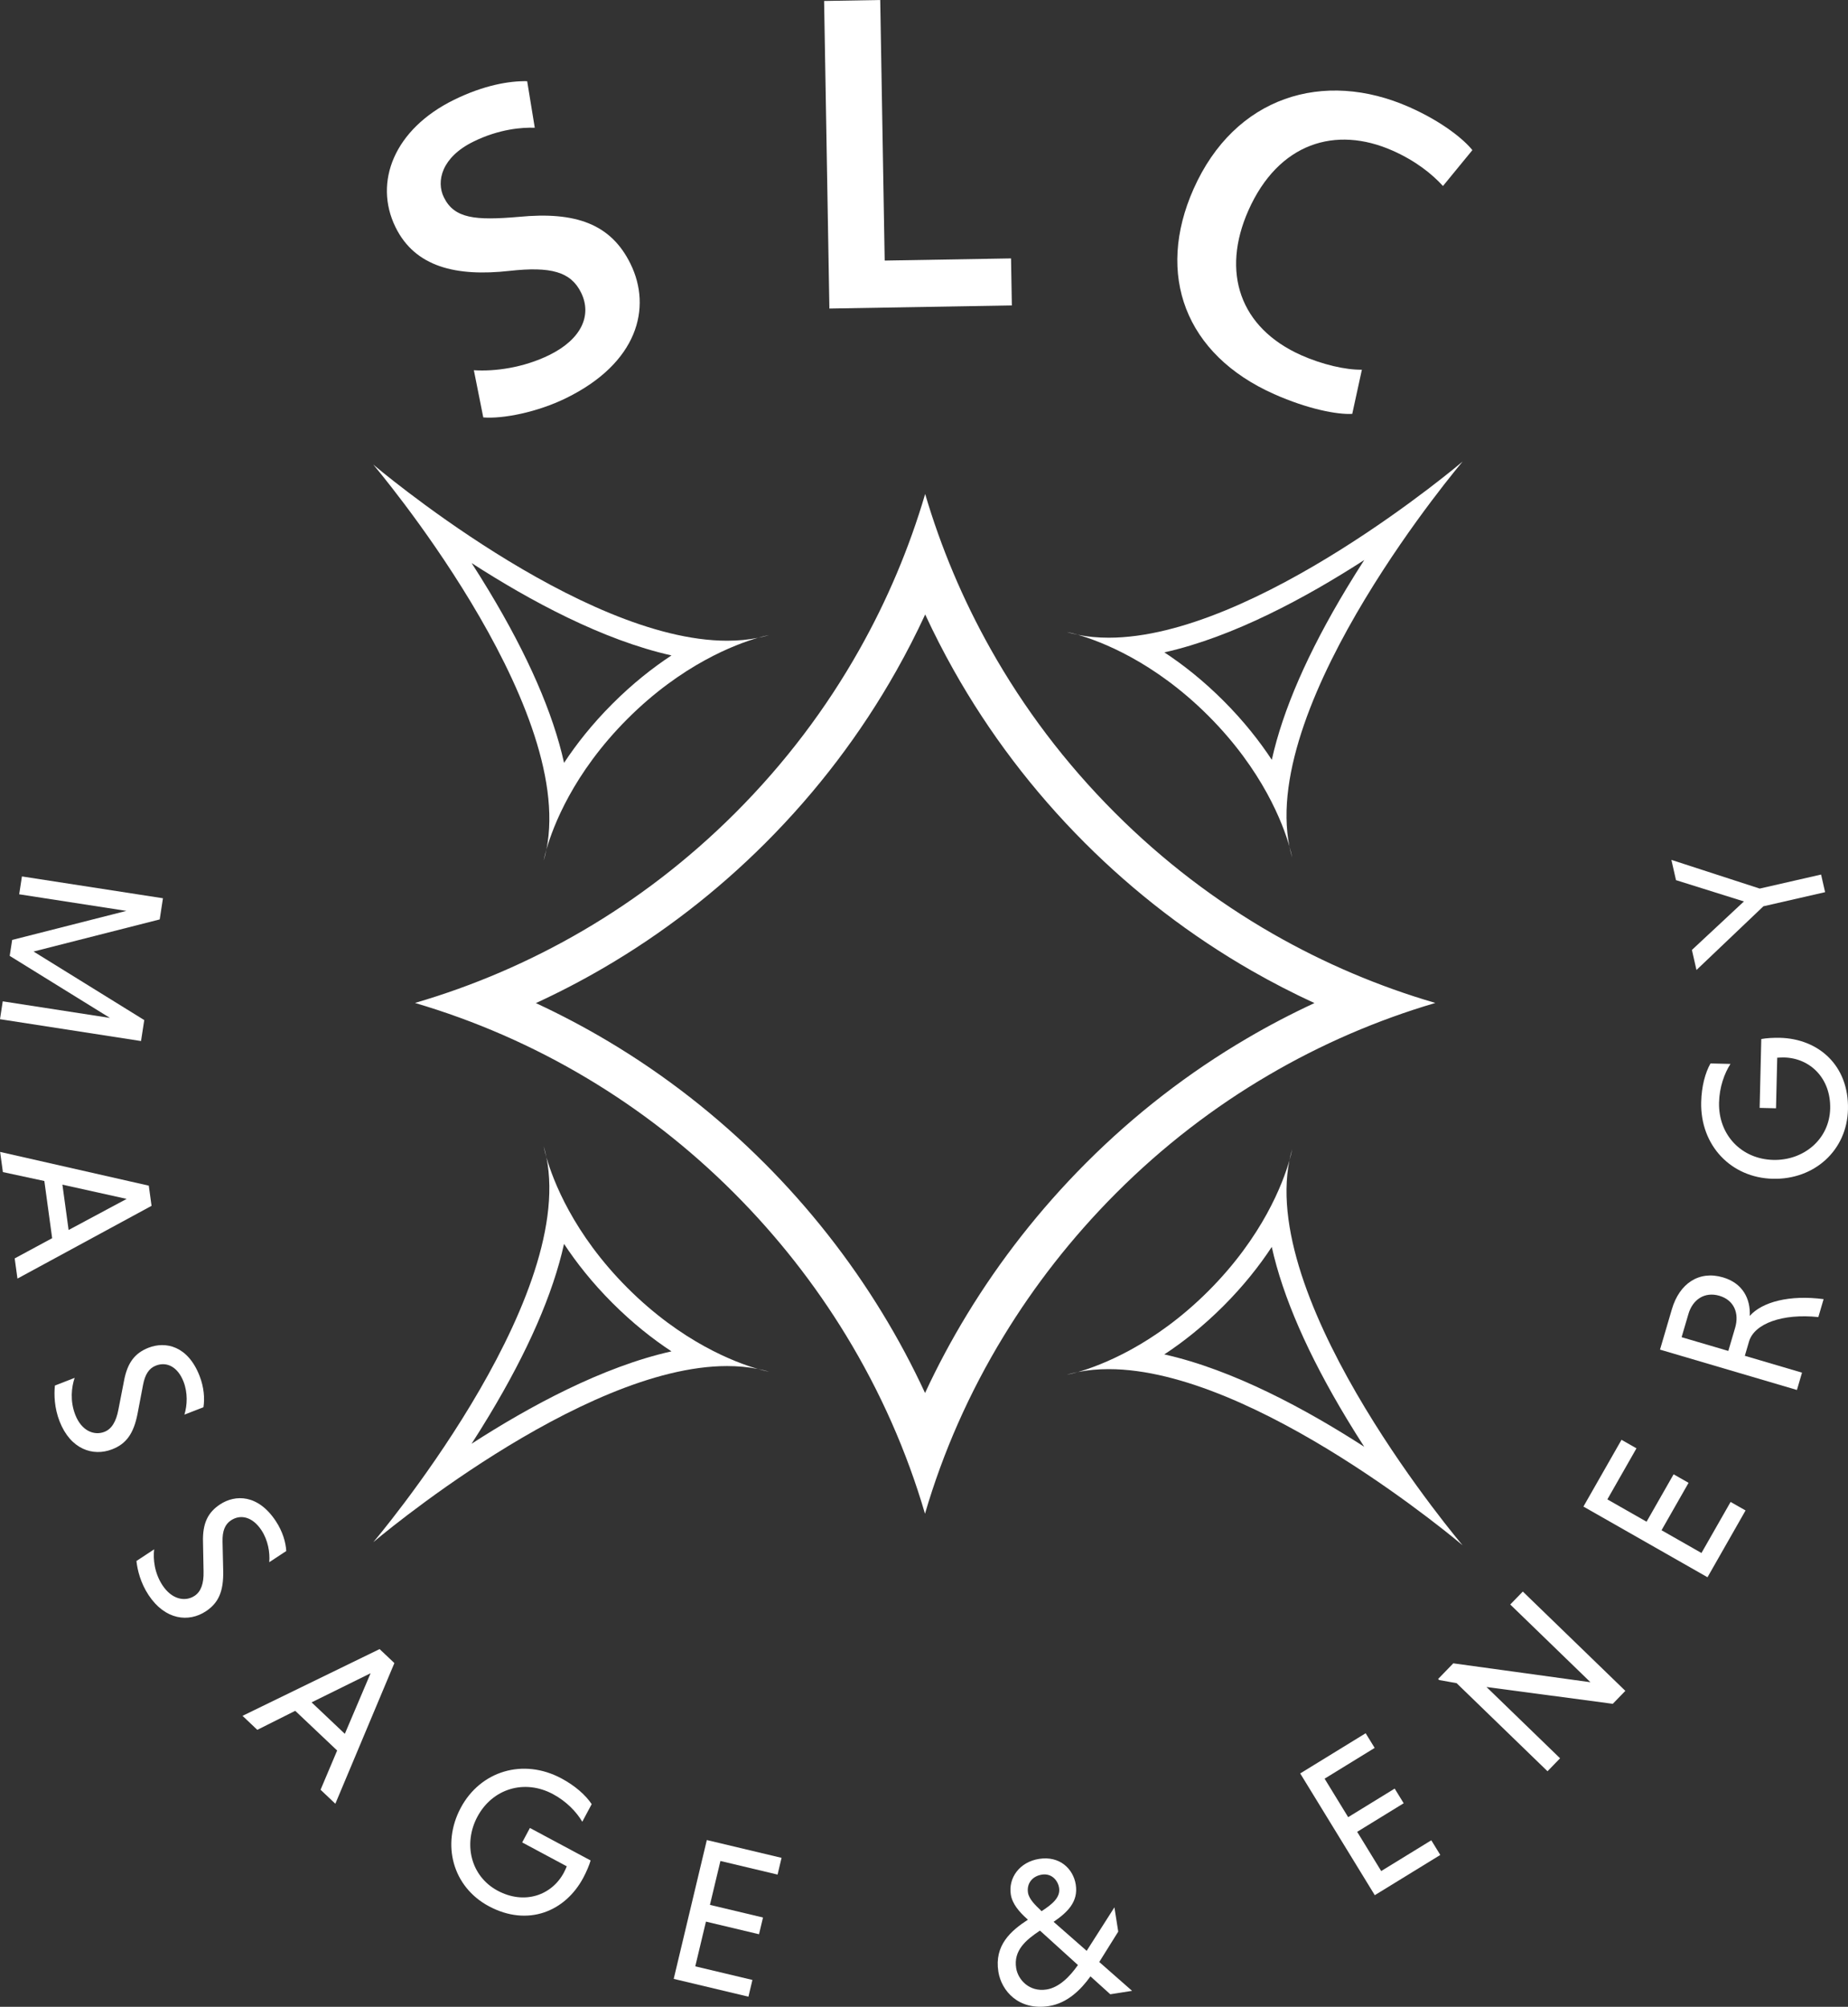 <?xml version="1.0" encoding="UTF-8"?>
<svg id="Layer_1" data-name="Layer 1" xmlns="http://www.w3.org/2000/svg" viewBox="0 0 607.61 659.56">
  <rect x="0" y="0" width="607.61" height="659.56" fill="#333333" stroke="none"/>
  <defs>
    <style>
      .cls-1 {
        fill: #fff;
        stroke-width: 0px;
      }
    </style>
  </defs>
  <g>
    <path class="cls-1" d="M155.79,121.68c6.91.45,16.31-.82,24.79-4.98,10.64-5.22,14.12-13.11,10.48-20.52-3.37-6.87-9.93-8.66-23.56-7.15-17.59,1.95-31.05-1.3-37.46-14.37-7.27-14.81-.43-32.2,19.23-41.85,9.83-4.82,18.16-6.24,24.06-6.13l2.5,15.31c-4.09-.16-11.68.38-20.16,4.55-10.5,5.15-12.31,13.06-9.73,18.31,3.44,7,10.27,7.66,24.71,6.42,18.66-1.81,30.24,2.37,36.65,15.43,7.14,14.54,2.31,32.62-21.12,44.12-9.56,4.69-20.85,6.89-27.28,6.37l-3.1-15.52Z"/>
    <path class="cls-1" d="M270.96.32l18.45-.32,1.47,85.64,41.54-.71.27,15.45-59.99,1.03-1.74-101.09Z"/>
    <path class="cls-1" d="M444.62,136.02c-4.89.29-14.58-1.55-25.68-6.48-29.34-13.03-39-39.32-26.51-67.42,13.52-30.43,42.79-39.42,71.03-26.88,11.1,4.93,18.02,10.8,20.65,14.1l-9.67,11.79c-3.54-3.87-8.84-8.19-16.51-11.6-18.78-8.34-37.59-2.58-47.46,19.62-9.01,20.29-2.87,38.61,17.42,47.62,6.86,3.04,14.59,4.84,19.89,4.73l-3.17,14.52Z"/>
  </g>
  <g>
    <path class="cls-1" d="M4,308.92l37.56-9.55-35.25-5.45.9-5.87,46.37,7.17-1.07,6.96-41.48,10.55,36.4,22.53-1.06,6.89L0,334.97l.9-5.87,35.25,5.45-32.96-20.39.81-5.25Z"/>
    <path class="cls-1" d="M17.15,406.95l-2.57-18.8-13.63-2.93-.91-6.63,48.88,11.09.91,6.63-44.09,23.91-.91-6.63,12.32-6.65ZM20.52,389.35l2.04,14.9,19.08-10.22-21.12-4.68Z"/>
    <path class="cls-1" d="M60.64,464.93c.94-3.1,1.13-7.18-.3-10.84-1.85-4.76-5.42-6.7-9.09-5.27-2.25.88-3.55,2.86-4.21,6.3l-1.8,9.44c-1.3,6.73-3.81,10-8.37,11.77-6.24,2.43-13.67.06-17.28-9.19-1.73-4.44-1.85-8.76-1.54-11.76l6.49-2.53c-1.03,3.07-1.57,7.57.21,12.14,2.05,5.27,6.18,6.93,9.59,5.6,2.31-.9,3.83-3.27,4.58-7.26l1.83-9.38c1.13-6.22,3.71-9.29,8.08-11,5.59-2.18,12.92-.66,16.78,9.24,1.48,3.79,1.73,7.47,1.28,10.31l-6.24,2.43Z"/>
    <path class="cls-1" d="M88.53,513.46c.27-3.23-.4-7.25-2.57-10.54-2.81-4.26-6.71-5.41-10-3.25-2.02,1.33-2.87,3.54-2.79,7.04l.22,9.6c.14,6.85-1.62,10.57-5.72,13.27-5.59,3.68-13.36,2.93-18.83-5.36-2.62-3.97-3.65-8.17-3.98-11.18l5.82-3.83c-.36,3.21.06,7.73,2.75,11.82,3.12,4.72,7.5,5.47,10.55,3.46,2.08-1.37,3.06-4,2.95-8.06l-.18-9.55c-.2-6.31,1.68-9.86,5.6-12.44,5.01-3.3,12.5-3.36,18.35,5.51,2.24,3.4,3.26,6.94,3.42,9.81l-5.59,3.68Z"/>
    <path class="cls-1" d="M110.85,575.32l-13.78-13.04-12.47,6.25-4.86-4.6,45.07-21.94,4.86,4.6-19.41,46.23-4.86-4.6,5.45-12.89ZM102.45,559.5l10.93,10.34,8.47-19.91-19.4,9.57Z"/>
    <path class="cls-1" d="M191.45,598.73c-1.89-3.2-5.19-6.69-9.63-9.07-9.43-5.05-19.95-1.76-24.86,7.43-4.68,8.76-2.29,19.51,6.65,24.3,8.82,4.72,17.8,1.54,21.79-5.94.26-.49.79-1.61.95-2.07l-14.66-7.85,2.54-4.75,19.96,10.68c-.44,1.56-1.43,3.85-2.41,5.68-5.95,11.14-18.28,16.2-31.05,9.36-11.92-6.38-15.65-20.35-9.24-32.34,6.47-12.11,20.51-16.41,33.1-9.67,4.56,2.44,8,5.53,9.95,8.46l-3.09,5.78Z"/>
    <path class="cls-1" d="M221.51,650.38l10.89-45.63,24.57,5.85-1.31,5.5-18.79-4.47-3.45,14.43,17.45,4.15-1.31,5.5-17.45-4.15-3.51,14.7,18.79,4.47-1.31,5.5-24.57-5.85Z"/>
    <path class="cls-1" d="M338,630.94l-.41-.36c-2.37-2.14-4.74-4.77-5.24-7.91-.88-5.52,2.91-10.73,9.32-11.73,6.75-1.06,11.21,3.27,12.03,8.44.91,5.72-2.81,9.17-7.28,12.25l10.87,9.53,9.12-14.29,1.26,7.97-6.24,9.99,10.79,9.48-7.16,1.13-6.52-5.89c-3.2,4.48-7.68,8.82-13.61,9.76-10.02,1.58-15.67-5.01-16.67-11.28-1.38-8.72,4.09-13.43,9.72-17.11ZM354.41,645.82l-12.48-11.31c-4.68,3.11-8.74,6.54-7.82,12.34.61,3.82,4.33,7.91,9.99,7.02,4.09-.64,7.65-4.21,10.32-8.05ZM342.45,628.14c3.55-2.3,6.27-4.55,5.77-7.68-.39-2.45-2.45-4.85-5.65-4.35-3.27.52-5.04,3.03-4.57,5.96.33,2.11,2.47,4.15,4.12,5.71l.34.37Z"/>
    <path class="cls-1" d="M452.02,622.87l-24.52-40.01,21.52-13.21,2.96,4.82-16.46,10.11,7.75,12.65,15.29-9.39,2.96,4.82-15.29,9.39,7.9,12.89,16.47-10.11,2.96,4.82-21.52,13.21Z"/>
    <path class="cls-1" d="M488.75,554.45l24.19,23.43-4.13,4.26-29.89-28.95-5.73-1.03-.35-.34,4.99-5.15,45.1,6.21-26.37-25.54,4.13-4.26,33.71,32.64-4.13,4.26-41.52-5.53Z"/>
    <path class="cls-1" d="M561.4,518.37l-40.78-23.22,12.52-21.94,4.92,2.8-9.57,16.78,12.89,7.34,8.89-15.58,4.92,2.8-8.89,15.58,13.13,7.48,9.58-16.78,4.92,2.8-12.51,21.94Z"/>
    <path class="cls-1" d="M545.8,443.57l3.91-13.3c2.47-8.41,8.87-12.78,16.81-10.44,6.49,1.91,9.07,7.06,8.79,12.66,4.09-4.62,13.13-6.99,24.28-5.51l-1.73,5.89c-11.79-1.24-21.06,2.14-22.79,8.03l-1.38,4.7,18.8,5.54-1.67,5.69-45.01-13.26ZM555.14,431.87l-2.24,7.61,15.36,4.52,2.24-7.61c1.38-4.7-.28-9.07-5.18-10.52-4.9-1.44-8.8,1.29-10.18,5.99Z"/>
    <path class="cls-1" d="M568.96,349.68c-2.01,3.13-3.63,7.64-3.75,12.68-.25,10.69,7.42,18.61,17.84,18.86,9.93.24,18.45-6.73,18.7-16.87.24-10-6.64-16.59-15.13-16.8-.55-.01-1.8.03-2.28.08l-.4,16.62-5.38-.13.54-22.63c1.59-.31,4.08-.45,6.15-.4,12.62.31,22.7,9.04,22.35,23.53-.32,13.52-11.11,23.13-24.7,22.8-13.73-.33-23.9-10.94-23.56-25.21.12-5.17,1.33-9.63,3.06-12.7l6.55.16Z"/>
    <path class="cls-1" d="M579.83,297.83l-22.04,20.97-1.5-6.59,17.1-15.94-22.33-7-1.52-6.66,29.04,9.43,20.18-4.61,1.32,5.79-20.25,4.63Z"/>
  </g>
  <g>
    <path class="cls-1" d="M304.2,201.96c2.87,6.19,5.98,12.27,9.32,18.21,11.65,20.73,26.16,39.84,43.13,56.82,16.45,16.45,34.91,30.59,54.88,42.04,6.72,3.85,13.61,7.4,20.65,10.64-7.57,3.51-14.97,7.37-22.15,11.59-19.16,11.21-36.93,24.94-52.81,40.83l-.47.47c-14.84,14.92-27.88,31.53-38.75,49.37-5.12,8.4-9.74,17.04-13.85,25.89-4.17-9-8.86-17.79-14.07-26.31-10.86-17.8-23.89-34.36-38.74-49.23l-.19-.18c-15.35-15.35-32.49-28.71-50.93-39.72-7.78-4.65-15.81-8.89-24.03-12.7,7.66-3.52,15.14-7.42,22.42-11.67,19.18-11.19,36.96-24.9,52.88-40.78l.15-.15.09-.09c16.88-16.88,31.33-35.89,42.94-56.47,3.42-6.05,6.6-12.25,9.52-18.56M304.19,162.34c-5.21,17.7-12.45,34.92-21.71,51.3-10.79,19.14-24.34,37.15-40.65,53.46-.08.08-.17.17-.25.25-15.32,15.28-32.16,28.15-50.02,38.57-17.51,10.22-36,18.12-55.02,23.68l-.04.05c19.59,5.77,38.6,14.02,56.54,24.74,17.2,10.26,33.41,22.8,48.21,37.6l.19.19c14.28,14.31,26.54,30,36.68,46.62,11.36,18.61,20.07,38.39,26.01,58.71,5.89-20.17,14.54-39.81,25.82-58.3,10.15-16.67,22.43-32.42,36.72-46.78.15-.15.29-.29.44-.44,15.31-15.31,32.13-28.2,49.98-38.64,17.42-10.22,35.84-18.12,54.78-23.7l-.04-.05c-18.42-5.38-36.34-12.96-53.35-22.71-18.58-10.65-36.07-23.92-51.94-39.8-16.4-16.4-30-34.51-40.83-53.78-9.17-16.3-16.35-33.4-21.53-50.98h0Z"/>
    <g>
      <path class="cls-1" d="M448.56,184.05c-1.91,2.96-3.84,6.04-5.75,9.21-12.78,21.18-21.01,40.06-24.65,56.46-4.05-6.15-9.24-12.75-15.89-19.4-6.66-6.66-13.27-11.86-19.43-15.91,22.6-5.04,46.61-18.01,65.73-30.36M480.88,151.71s-68.09,57.88-116.33,57.88c-3.49,0-6.88-.3-10.13-.95,7.41,2.13,24.99,8.72,42.9,26.64,17.91,17.91,24.5,35.48,26.63,42.9-9.64-48.16,56.93-126.46,56.93-126.46h0ZM350.74,207.73c1.2.35,2.43.65,3.68.9-2.35-.68-3.68-.9-3.68-.9h0ZM423.95,278.17c.25,1.25.55,2.47.9,3.68,0,0-.23-1.33-.9-3.68h0Z"/>
      <path class="cls-1" d="M155.05,185.05c19.12,12.35,43.13,25.32,65.73,30.36-6.16,4.05-12.77,9.25-19.43,15.91s-11.84,13.25-15.89,19.4c-3.64-16.4-11.88-35.28-24.65-56.46-1.91-3.17-3.84-6.25-5.75-9.21M122.74,152.71s66.57,78.31,56.93,126.46c2.13-7.42,8.72-24.99,26.63-42.9,17.91-17.91,35.49-24.5,42.9-26.64-3.25.65-6.64.95-10.13.95-48.24,0-116.33-57.88-116.33-57.88h0ZM252.88,208.73s-1.33.23-3.68.9c1.25-.25,2.47-.55,3.68-.9h0ZM179.67,279.17c-.68,2.35-.9,3.68-.9,3.68.35-1.21.65-2.43.9-3.68h0Z"/>
      <path class="cls-1" d="M418.15,409.83c3.64,16.4,11.88,35.28,24.65,56.46,1.91,3.17,3.84,6.25,5.75,9.21-19.12-12.34-43.13-25.32-65.73-30.36,6.16-4.05,12.77-9.25,19.43-15.91,6.65-6.65,11.84-13.25,15.89-19.4M424.85,377.71c-.35,1.21-.65,2.43-.9,3.68.68-2.35.9-3.68.9-3.68h0ZM423.95,381.39c-2.13,7.42-8.72,24.99-26.63,42.9-17.91,17.91-35.49,24.5-42.9,26.64,3.25-.65,6.64-.95,10.13-.95,48.24,0,116.33,57.88,116.33,57.88,0,0-66.57-78.31-56.93-126.46h0ZM354.41,450.92c-1.25.25-2.47.55-3.68.9,0,0,1.33-.23,3.68-.9h0Z"/>
      <path class="cls-1" d="M185.46,408.83c4.05,6.15,9.24,12.75,15.89,19.4,6.66,6.66,13.27,11.86,19.43,15.91-22.6,5.04-46.61,18.01-65.73,30.36,1.91-2.96,3.84-6.04,5.75-9.21,12.78-21.18,21.01-40.06,24.65-56.46M178.76,376.71s.23,1.33.9,3.68c-.25-1.25-.55-2.47-.9-3.68h0ZM179.67,380.39c9.64,48.16-56.93,126.46-56.93,126.46,0,0,68.09-57.89,116.33-57.88,3.49,0,6.88.3,10.13.95-7.41-2.13-24.99-8.72-42.9-26.64-17.91-17.91-24.5-35.48-26.63-42.9h0ZM249.2,449.92c2.35.68,3.68.9,3.68.9-1.2-.35-2.43-.65-3.68-.9h0Z"/>
    </g>
  </g>
</svg>